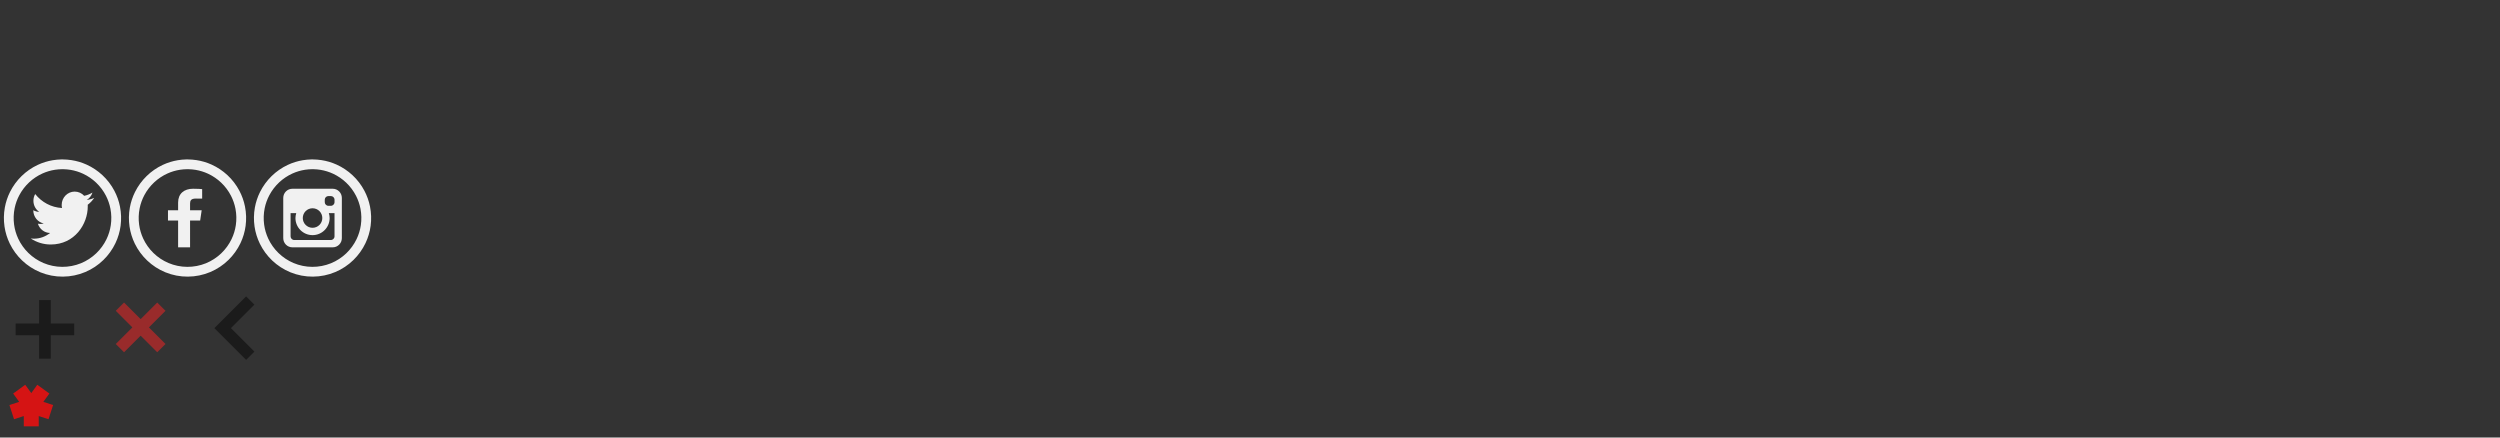 <?xml version="1.0" encoding="UTF-8" standalone="no"?>
<!-- Created with Inkscape (http://www.inkscape.org/) -->

<svg
   xmlns:dc="http://purl.org/dc/elements/1.1/"
   xmlns:cc="http://creativecommons.org/ns#"
   xmlns:rdf="http://www.w3.org/1999/02/22-rdf-syntax-ns#"
   xmlns:svg="http://www.w3.org/2000/svg"
   xmlns="http://www.w3.org/2000/svg"
   xmlns:sodipodi="http://sodipodi.sourceforge.net/DTD/sodipodi-0.dtd"
   xmlns:inkscape="http://www.inkscape.org/namespaces/inkscape"
   width="640"
   height="112"
   viewBox="0 0 640 112"
   version="1.1"
   id="svg8"
   inkscape:version="0.92.1 r15371"
   sodipodi:docname="icons.svg">
  <rect x="0" y="0" width="640" height="112" fill="#333333" stroke="none"/>
  <defs
     id="defs2" />
  <sodipodi:namedview
     id="base"
     pagecolor="#838383"
     bordercolor="#666666"
     borderopacity="1.0"
     inkscape:pageopacity="0"
     inkscape:pageshadow="2"
     inkscape:zoom="8"
     inkscape:cx="48.79576"
     inkscape:cy="33.272086"
     inkscape:document-units="px"
     inkscape:current-layer="layer1"
     showgrid="true"
     units="px"
     inkscape:showpageshadow="false"
     objecttolerance="10"
     guidetolerance="10"
     inkscape:pagecheckerboard="false"
     inkscape:window-width="1600"
     inkscape:window-height="838"
     inkscape:window-x="-8"
     inkscape:window-y="-8"
     inkscape:window-maximized="1"
     showguides="false"
     inkscape:guide-bbox="true"
     inkscape:snap-bbox="true"
     inkscape:bbox-nodes="true"
     inkscape:snap-nodes="true"
     inkscape:snap-bbox-midpoints="true"
     viewbox-height="112"
     inkscape:snap-grids="true">
    <inkscape:grid
       type="xygrid"
       id="grid5040"
       spacingx="8"
       spacingy="8"
       color="#000000"
       opacity="0.059"
       empcolor="#000000"
       empopacity="0.153"
       empspacing="1" />
    <sodipodi:guide
       position="-4.0362774e-011,4.233"
       orientation="0,1"
       id="guide4534"
       inkscape:locked="false" />
    <sodipodi:guide
       position="-4.0362774e-011,10.583"
       orientation="0,1"
       id="guide4536"
       inkscape:locked="false" />
    <sodipodi:guide
       position="-4.0362774e-011,20.108"
       orientation="0,1"
       id="guide4538"
       inkscape:locked="false" />
    <sodipodi:guide
       position="-4.0362774e-011,32.808"
       orientation="0,1"
       id="guide4540"
       inkscape:locked="false" />
  </sodipodi:namedview>
  <g
     inkscape:label="Layer 1"
     inkscape:groupmode="layer"
     id="layer1"
     transform="translate(0,-267.367)">
    <g
       transform="matrix(3.78,0,0,3.78,0.006,-743.471)"
       id="layer1-0"
       inkscape:label="Layer 1">
      <path
         id="path4512"
         style="clip-rule:evenodd;fill:#ffffff;fill-opacity:0.926;fill-rule:evenodd;stroke-width:0.165;stroke-linejoin:round;stroke-miterlimit:1.414"
         d="m 12.724,278.215 c 0.194,0.003 0.387,0.017 0.578,0.046 0.355,0.054 0.702,0.157 1.029,0.305 0.392,0.178 0.755,0.42 1.07,0.713 0.326,0.304 0.601,0.662 0.809,1.056 0.178,0.337 0.307,0.7 0.381,1.074 0.085,0.429 0.099,0.872 0.041,1.305 -0.054,0.404 -0.171,0.8 -0.346,1.168 -0.202,0.425 -0.479,0.813 -0.816,1.141 -0.354,0.346 -0.772,0.625 -1.228,0.817 -0.479,0.203 -0.998,0.309 -1.519,0.312 -0.522,0.004 -1.042,-0.096 -1.525,-0.294 -0.458,-0.187 -0.88,-0.461 -1.238,-0.803 -0.34,-0.324 -0.622,-0.709 -0.829,-1.131 -0.179,-0.366 -0.301,-0.759 -0.36,-1.162 -0.062,-0.424 -0.056,-0.859 0.02,-1.282 0.066,-0.368 0.184,-0.726 0.351,-1.061 0.199,-0.399 0.465,-0.764 0.784,-1.076 0.319,-0.312 0.691,-0.57 1.095,-0.759 0.325,-0.152 0.67,-0.259 1.023,-0.317 0.191,-0.032 0.383,-0.049 0.576,-0.053 0.034,-4.9e-4 0.068,-6.6e-4 0.103,-6.6e-4 z m -0.047,0.661 c -0.162,9.4e-4 -0.323,0.014 -0.483,0.038 -0.295,0.045 -0.584,0.131 -0.856,0.254 -0.327,0.148 -0.63,0.35 -0.892,0.594 -0.267,0.249 -0.493,0.541 -0.666,0.863 -0.15,0.279 -0.259,0.58 -0.322,0.891 -0.075,0.364 -0.087,0.741 -0.038,1.109 0.044,0.33 0.139,0.653 0.279,0.954 0.169,0.361 0.403,0.691 0.689,0.97 0.295,0.288 0.644,0.521 1.023,0.681 0.399,0.169 0.831,0.257 1.265,0.26 0.435,0.003 0.868,-0.08 1.271,-0.244 0.382,-0.156 0.733,-0.385 1.032,-0.669 0.288,-0.275 0.527,-0.602 0.7,-0.961 0.144,-0.299 0.243,-0.62 0.291,-0.949 0.054,-0.368 0.046,-0.745 -0.024,-1.11 -0.059,-0.305 -0.161,-0.602 -0.302,-0.878 -0.17,-0.331 -0.395,-0.633 -0.664,-0.889 -0.26,-0.248 -0.56,-0.453 -0.885,-0.605 -0.27,-0.126 -0.557,-0.215 -0.851,-0.264 -0.159,-0.026 -0.32,-0.041 -0.481,-0.044 -0.029,-4.9e-4 -0.057,-6.6e-4 -0.086,-6.6e-4 z m 0.194,5.293 h -0.81 v -1.816 h -0.686 v -0.694 h 0.686 v -0.525 c 0,-0.604 0.408,-0.935 1.013,-0.935 0.29,0 0.543,0.018 0.616,0.026 v 0.64 l -0.429,-1.6e-4 c -0.329,0 -0.39,0.139 -0.39,0.343 v 0.45 h 0.786 l -0.102,0.694 h -0.684 z"
         inkscape:connector-curvature="0" />
      <path
         id="path4514"
         style="clip-rule:evenodd;fill:#ffffff;fill-opacity:0.926;fill-rule:evenodd;stroke-width:0.165;stroke-linejoin:round;stroke-miterlimit:1.414"
         d="m 21.191,278.215 c 0.194,0.003 0.387,0.017 0.578,0.046 0.355,0.054 0.702,0.157 1.029,0.305 0.392,0.178 0.755,0.42 1.07,0.713 0.326,0.304 0.601,0.662 0.809,1.056 0.178,0.337 0.307,0.7 0.381,1.074 0.085,0.429 0.099,0.872 0.041,1.305 -0.054,0.404 -0.171,0.8 -0.346,1.168 -0.202,0.425 -0.479,0.813 -0.816,1.141 -0.354,0.346 -0.772,0.625 -1.228,0.817 -0.479,0.203 -0.998,0.309 -1.519,0.312 -0.522,0.004 -1.042,-0.096 -1.525,-0.294 -0.458,-0.187 -0.88,-0.461 -1.238,-0.803 -0.34,-0.324 -0.622,-0.709 -0.829,-1.131 -0.179,-0.366 -0.301,-0.759 -0.36,-1.162 -0.062,-0.424 -0.056,-0.859 0.02,-1.282 0.066,-0.368 0.184,-0.726 0.351,-1.061 0.199,-0.399 0.465,-0.764 0.784,-1.076 0.319,-0.312 0.691,-0.57 1.095,-0.759 0.325,-0.152 0.67,-0.259 1.023,-0.317 0.191,-0.032 0.383,-0.049 0.576,-0.053 0.034,-4.9e-4 0.068,-6.6e-4 0.103,-6.6e-4 z m -0.047,0.661 c -0.162,9.4e-4 -0.323,0.014 -0.483,0.038 -0.295,0.045 -0.584,0.131 -0.856,0.254 -0.327,0.148 -0.63,0.35 -0.892,0.594 -0.272,0.253 -0.501,0.552 -0.675,0.881 -0.145,0.274 -0.251,0.569 -0.313,0.873 -0.075,0.364 -0.087,0.741 -0.038,1.109 0.044,0.33 0.139,0.653 0.279,0.954 0.169,0.361 0.403,0.691 0.689,0.97 0.295,0.288 0.644,0.521 1.023,0.681 0.399,0.169 0.831,0.257 1.265,0.26 0.435,0.003 0.868,-0.08 1.271,-0.244 0.382,-0.156 0.733,-0.385 1.032,-0.669 0.288,-0.275 0.527,-0.602 0.7,-0.961 0.144,-0.299 0.243,-0.62 0.291,-0.949 0.054,-0.368 0.046,-0.745 -0.024,-1.11 -0.059,-0.305 -0.161,-0.602 -0.302,-0.878 -0.17,-0.331 -0.395,-0.633 -0.664,-0.889 -0.26,-0.248 -0.56,-0.453 -0.885,-0.605 -0.27,-0.126 -0.557,-0.215 -0.851,-0.264 -0.159,-0.026 -0.32,-0.041 -0.481,-0.044 -0.029,-5e-4 -0.057,-6.6e-4 -0.086,-6.6e-4 z m 1.386,5.292 h -2.728 c -0.342,0 -0.62,-0.278 -0.62,-0.62 v -2.728 c 0,-0.342 0.278,-0.62 0.62,-0.62 h 2.728 c 0.342,0 0.62,0.278 0.62,0.62 v 2.728 c 0,0.342 -0.278,0.62 -0.62,0.62 z m -2.468,-2.315 h -0.384 v 1.571 c 0,0.137 0.111,0.248 0.248,0.248 h 2.48 c 0.137,0 0.248,-0.111 0.248,-0.248 v -1.571 h -0.384 c 0.032,0.105 0.054,0.215 0.054,0.331 0,0.639 -0.518,1.158 -1.158,1.158 -0.639,0 -1.158,-0.518 -1.158,-1.158 0,-0.116 0.022,-0.225 0.054,-0.331 z m 1.104,-0.331 c -0.365,0 -0.661,0.296 -0.661,0.661 0,0.365 0.296,0.661 0.661,0.661 0.365,0 0.661,-0.296 0.661,-0.661 0,-0.365 -0.296,-0.661 -0.661,-0.661 z m 1.24,-0.827 h -0.165 c -0.137,0 -0.248,0.111 -0.248,0.248 v 0.165 c 0,0.137 0.111,0.248 0.248,0.248 h 0.165 c 0.137,0 0.248,-0.111 0.248,-0.248 v -0.165 c 0,-0.137 -0.111,-0.248 -0.248,-0.248 z"
         inkscape:connector-curvature="0" />
      <path
         id="path4516"
         style="clip-rule:evenodd;fill:#ffffff;fill-opacity:0.926;fill-rule:evenodd;stroke-width:0.165;stroke-linejoin:round;stroke-miterlimit:1.414"
         d="m 4.257,278.215 c 0.194,0.003 0.387,0.017 0.578,0.046 0.355,0.054 0.702,0.157 1.029,0.305 0.392,0.178 0.755,0.42 1.07,0.713 0.326,0.304 0.601,0.662 0.809,1.056 0.178,0.337 0.307,0.7 0.381,1.074 0.085,0.429 0.099,0.872 0.041,1.305 -0.054,0.404 -0.171,0.8 -0.346,1.168 -0.202,0.425 -0.479,0.813 -0.816,1.141 -0.354,0.346 -0.772,0.625 -1.228,0.817 -0.479,0.203 -0.998,0.309 -1.519,0.312 -0.522,0.004 -1.042,-0.096 -1.525,-0.294 -0.458,-0.187 -0.88,-0.461 -1.238,-0.803 -0.34,-0.324 -0.622,-0.709 -0.829,-1.131 -0.179,-0.366 -0.301,-0.759 -0.36,-1.162 -0.062,-0.424 -0.056,-0.859 0.02,-1.282 0.066,-0.368 0.184,-0.726 0.351,-1.061 0.199,-0.399 0.465,-0.764 0.784,-1.076 0.319,-0.312 0.691,-0.57 1.095,-0.759 0.325,-0.152 0.67,-0.259 1.023,-0.317 0.191,-0.032 0.383,-0.049 0.576,-0.053 0.034,-4.9e-4 0.068,-6.6e-4 0.103,-6.6e-4 z m -0.047,0.661 c -0.162,0.002 -0.323,0.014 -0.483,0.038 -0.295,0.045 -0.584,0.131 -0.856,0.254 -0.327,0.148 -0.63,0.35 -0.892,0.594 -0.272,0.253 -0.501,0.552 -0.675,0.881 -0.145,0.274 -0.251,0.569 -0.313,0.873 -0.075,0.364 -0.087,0.741 -0.038,1.109 0.044,0.33 0.139,0.653 0.279,0.954 0.169,0.361 0.403,0.691 0.689,0.97 0.295,0.288 0.644,0.521 1.023,0.681 0.399,0.169 0.831,0.257 1.265,0.26 0.435,0.003 0.868,-0.08 1.271,-0.244 0.382,-0.156 0.733,-0.385 1.032,-0.669 0.288,-0.275 0.527,-0.602 0.7,-0.961 0.144,-0.299 0.243,-0.62 0.291,-0.949 0.054,-0.368 0.046,-0.745 -0.024,-1.11 -0.059,-0.305 -0.161,-0.602 -0.302,-0.878 -0.17,-0.331 -0.395,-0.633 -0.664,-0.889 -0.26,-0.248 -0.56,-0.453 -0.885,-0.605 -0.27,-0.126 -0.557,-0.215 -0.851,-0.264 -0.159,-0.026 -0.32,-0.041 -0.481,-0.044 -0.029,-5e-4 -0.057,-6.7e-4 -0.086,-6.7e-4 z m 1.73,2.408 c 0.002,0.039 0.002,0.078 0.002,0.117 0,1.196 -0.886,2.575 -2.508,2.575 -0.498,0 -0.961,-0.149 -1.351,-0.407 0.069,0.008 0.139,0.013 0.21,0.013 0.413,0 0.793,-0.144 1.095,-0.387 -0.386,-0.006 -0.712,-0.269 -0.824,-0.628 0.054,0.011 0.109,0.017 0.166,0.017 0.08,0 0.158,-0.011 0.232,-0.032 -0.403,-0.083 -0.708,-0.449 -0.708,-0.887 0,-0.005 0,-0.007 0,-0.011 0.119,0.067 0.255,0.108 0.4,0.113 -0.237,-0.163 -0.392,-0.439 -0.392,-0.753 0,-0.166 0.043,-0.321 0.12,-0.455 0.435,0.548 1.084,0.908 1.817,0.946 -0.015,-0.066 -0.023,-0.136 -0.023,-0.207 0,-0.5 0.395,-0.905 0.882,-0.905 0.253,0 0.482,0.11 0.643,0.286 0.201,-0.041 0.39,-0.116 0.56,-0.22 -0.066,0.211 -0.206,0.389 -0.388,0.5 0.179,-0.021 0.349,-0.07 0.506,-0.142 -0.118,0.181 -0.267,0.34 -0.44,0.468 z"
         inkscape:connector-curvature="0" />
      <path
         id="path4552"
         style="clip-rule:evenodd;fill:#d51414;fill-opacity:1;fill-rule:evenodd;stroke-width:0.132;stroke-linejoin:round;stroke-miterlimit:1.414"
         d="m 2.524,293.476 0.818,0.594 -0.409,0.563 0.662,0.215 -0.312,0.961 -0.662,-0.215 v 0.696 h -1.011 v -0.696 l -0.662,0.215 -0.312,-0.961 0.662,-0.215 -0.409,-0.563 0.818,-0.594 0.409,0.563 z"
         inkscape:connector-curvature="0" />
      <path
         sodipodi:nodetypes="ccccccccccccc"
         style="fill:#000000;fill-opacity:0.465;stroke-width:0.265"
         inkscape:connector-curvature="0"
         d="m 5.025,290.121 h -1.587 v 1.587 H 2.644 v -1.587 l -1.588,-1e-5 v -0.794 l 1.588,1e-5 v -1.588 h 0.794 v 1.588 h 1.587 z"
         id="path4572" />
      <path
         sodipodi:nodetypes="ccccccccccccc"
         style="fill:#992B2B;fill-opacity:1;stroke-width:0.265"
         inkscape:connector-curvature="0"
         d="m 10.646,291.275 -1.123,-1.123 -1.123,1.123 -0.561,-0.561 1.123,-1.123 -1.123,-1.123 0.561,-0.561 1.123,1.123 1.123,-1.123 0.561,0.561 -1.123,1.123 1.123,1.123 z"
         id="path4572-6" />
    </g>
    <path
       style="color:#000000;font-style:normal;font-variant:normal;font-weight:normal;font-stretch:normal;font-size:medium;line-height:normal;font-family:sans-serif;font-variant-ligatures:normal;font-variant-position:normal;font-variant-caps:normal;font-variant-numeric:normal;font-variant-alternates:normal;font-feature-settings:normal;text-indent:0;text-align:start;text-decoration:none;text-decoration-line:none;text-decoration-style:solid;text-decoration-color:#000000;letter-spacing:normal;word-spacing:normal;text-transform:none;writing-mode:lr-tb;direction:ltr;text-orientation:mixed;dominant-baseline:auto;baseline-shift:baseline;text-anchor:start;white-space:normal;shape-padding:0;clip-rule:nonzero;display:inline;overflow:visible;visibility:visible;opacity:1;isolation:auto;mix-blend-mode:normal;color-interpolation:sRGB;color-interpolation-filters:linearRGB;solid-color:#000000;solid-opacity:1;vector-effect:none;fill:#000000;fill-opacity:0.465;fill-rule:nonzero;stroke:none;stroke-width:3;stroke-linecap:butt;stroke-linejoin:miter;stroke-miterlimit:4;stroke-dasharray:none;stroke-dashoffset:0;stroke-opacity:1;color-rendering:auto;image-rendering:auto;shape-rendering:auto;text-rendering:auto;enable-background:accumulate"
       d="m 65.127,357.377 -6.01,-6.01 6.01,-6.01 -2.121,-2.121 -8.132,8.132 8.132,8.132 z"
       id="path25"
       inkscape:connector-curvature="0" />
  </g>
</svg>
